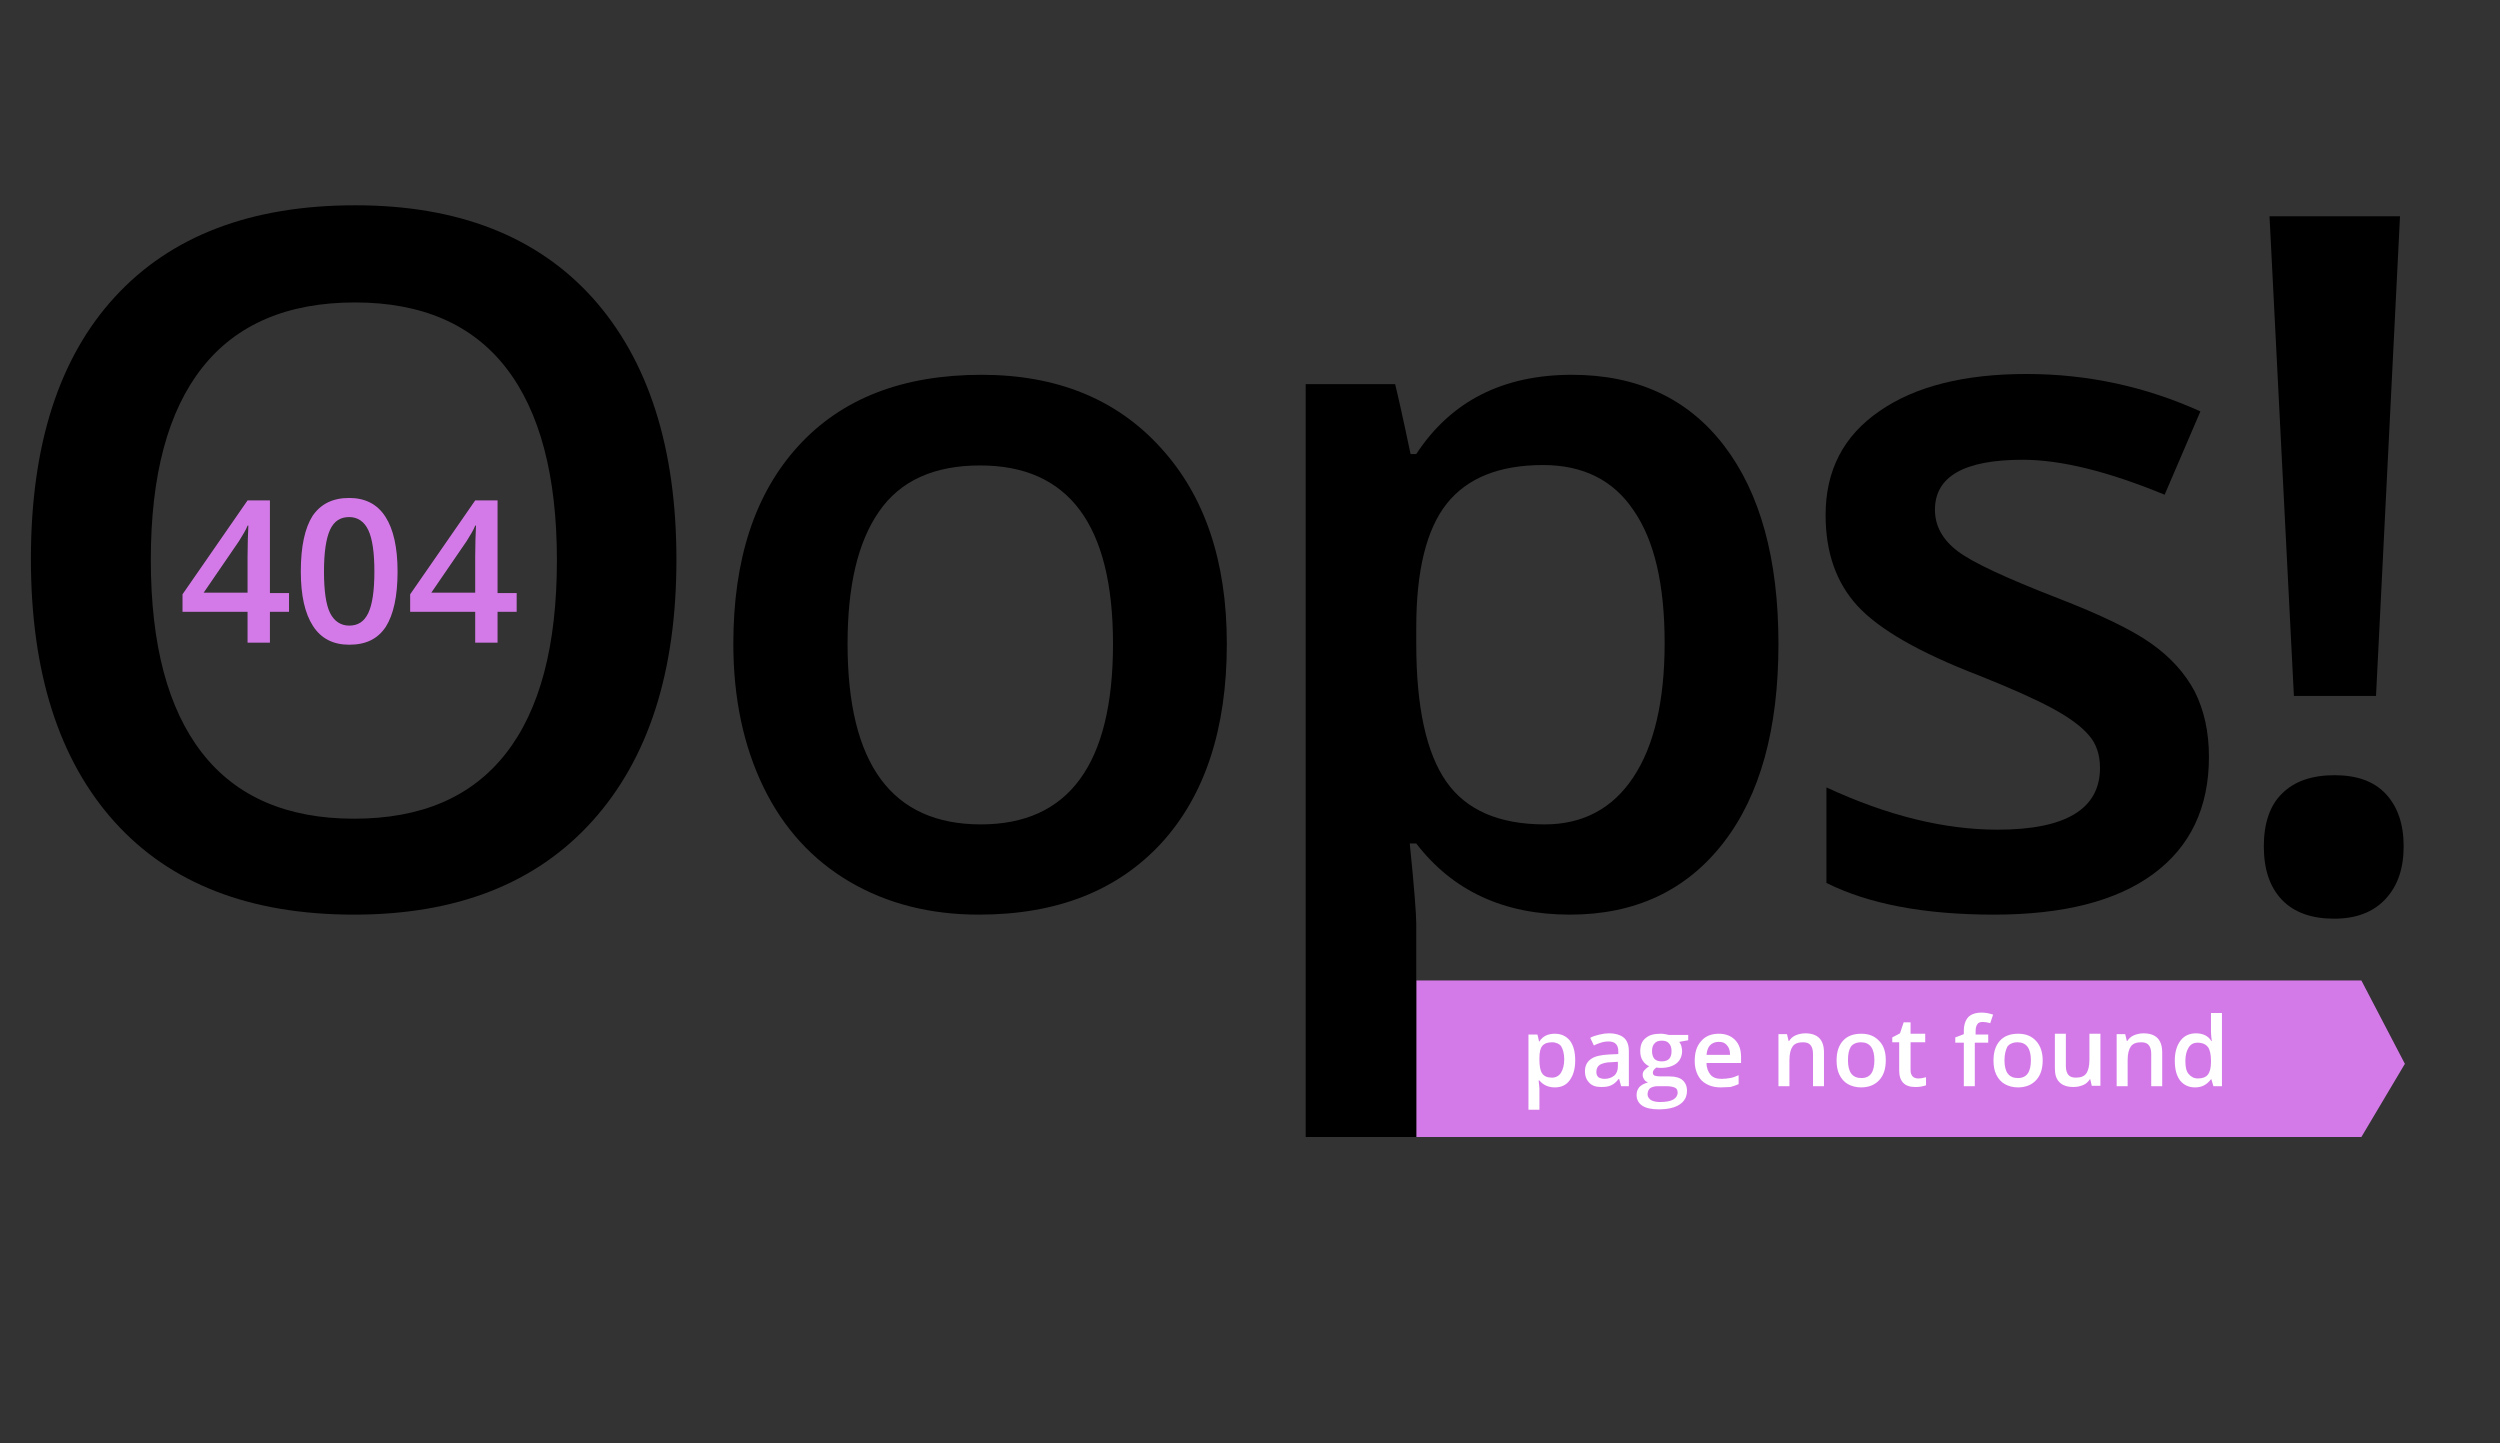 <?xml version="1.0" encoding="utf-8"?>
<!-- Generator: Adobe Illustrator 27.0.1, SVG Export Plug-In . SVG Version: 6.00 Build 0)  -->
<svg version="1.1" id="Layer_1" xmlns="http://www.w3.org/2000/svg" xmlns:xlink="http://www.w3.org/1999/xlink" x="0px" y="0px"
	 viewBox="0 0 615 355.1" style="enable-background:new 0 0 615 355.1;" xml:space="preserve">
<rect x="0" y="0" width="615" height="355.1" fill="#333333" stroke="none"/>
<style type="text/css">
	.st0{enable-background:new    ;}
	.st1{fill:#D47AE8;}
	.st2{fill:#FFFFFF;}
</style>
<g class="st0">
	<path class="st1" d="M71.1,150.5h-4.7v7.6h-5.5v-7.6h-16v-4.3l16-23.1h5.5v22.8h4.7V150.5z M60.9,145.8v-8.8c0-3.1,0.1-5.7,0.2-7.7
		h-0.2c-0.4,1.1-1.2,2.3-2.1,3.8l-8.7,12.7H60.9z"/>
	<path class="st1" d="M97.8,140.6c0,6.1-1,10.6-2.9,13.6c-2,3-4.9,4.4-9,4.4c-3.9,0-6.9-1.5-8.9-4.6c-2-3.1-3-7.5-3-13.4
		c0-6.2,1-10.7,2.9-13.7c2-2.9,4.9-4.4,9-4.4c3.9,0,6.9,1.5,8.9,4.6C96.8,130.2,97.8,134.7,97.8,140.6z M79.7,140.6
		c0,4.8,0.5,8.2,1.5,10.2c1,2,2.6,3.1,4.7,3.1c2.2,0,3.7-1,4.7-3.1c1-2.1,1.5-5.5,1.5-10.2c0-4.7-0.5-8.1-1.5-10.2
		c-1-2.1-2.6-3.2-4.7-3.2c-2.2,0-3.7,1-4.7,3.1C80.2,132.5,79.7,135.9,79.7,140.6z"/>
	<path class="st1" d="M127.1,150.5h-4.7v7.6h-5.5v-7.6h-16v-4.3l16-23.1h5.5v22.8h4.7V150.5z M116.9,145.8v-8.8
		c0-3.1,0.1-5.7,0.2-7.7h-0.2c-0.4,1.1-1.2,2.3-2.1,3.8l-8.7,12.7H116.9z"/>
</g>
<g>
	<polygon class="st1" points="348.4,241.2 580.9,241.2 591.6,261.7 580.9,279.7 348.4,279.7 	"/>
</g>
<g class="st0">
	<path d="M166.4,137.7c0,27.6-6.9,49-20.7,64.3c-13.8,15.3-33.3,23-58.6,23c-25.6,0-45.2-7.6-58.9-22.8
		c-13.7-15.2-20.6-36.8-20.6-64.7c0-28,6.9-49.5,20.7-64.5c13.8-15,33.5-22.5,59.1-22.5c25.2,0,44.7,7.6,58.4,22.8
		C159.5,88.6,166.4,110.1,166.4,137.7z M37.1,137.7c0,20.9,4.2,36.7,12.6,47.5c8.4,10.8,20.9,16.2,37.4,16.2
		c16.5,0,28.9-5.3,37.3-16c8.4-10.7,12.6-26.5,12.6-47.6c0-20.8-4.2-36.6-12.5-47.3c-8.3-10.7-20.7-16.1-37.2-16.1
		c-16.6,0-29.2,5.4-37.6,16.1C41.3,101.2,37.1,116.9,37.1,137.7z"/>
	<path d="M301.8,158.4c0,20.9-5.4,37.3-16.1,49C274.9,219.1,260,225,240.8,225c-12,0-22.6-2.7-31.8-8.1
		c-9.2-5.4-16.3-13.2-21.2-23.3c-4.9-10.1-7.4-21.9-7.4-35.2c0-20.8,5.3-37,16-48.7c10.7-11.7,25.7-17.5,45.1-17.5
		c18.5,0,33.2,6,44,17.9C296.4,122,301.8,138.1,301.8,158.4z M208.5,158.4c0,29.6,10.9,44.4,32.8,44.4c21.6,0,32.5-14.8,32.5-44.4
		c0-29.3-10.9-43.9-32.7-43.9c-11.4,0-19.7,3.8-24.9,11.4C211,133.4,208.5,144.2,208.5,158.4z"/>
	<path d="M386.2,225c-16.2,0-28.8-5.8-37.8-17.5h-1.6c1.1,10.8,1.6,17.4,1.6,19.7v52.5h-27.2V94.5h22c0.6,2.4,1.9,8.1,3.8,17.2h1.4
		c8.5-13,21.3-19.5,38.3-19.5c16,0,28.5,5.8,37.4,17.4s13.4,27.9,13.4,48.8c0,20.9-4.5,37.3-13.6,49
		C414.8,219.1,402.2,225,386.2,225z M379.6,114.4c-10.8,0-18.7,3.2-23.7,9.5c-5,6.3-7.5,16.5-7.5,30.4v4.1c0,15.6,2.5,26.9,7.4,33.9
		c4.9,7,13,10.5,24.2,10.5c9.4,0,16.7-3.9,21.8-11.6c5.1-7.7,7.7-18.7,7.7-33c0-14.4-2.5-25.2-7.6-32.6
		C396.9,118.1,389.4,114.4,379.6,114.4z"/>
	<path d="M543.4,186.2c0,12.5-4.6,22.1-13.7,28.8c-9.1,6.7-22.2,10-39.2,10c-17.1,0-30.8-2.6-41.2-7.8v-23.5
		c15.1,7,29.1,10.4,42.1,10.4c16.8,0,25.2-5.1,25.2-15.2c0-3.2-0.9-6-2.8-8.1c-1.9-2.2-4.9-4.4-9.2-6.7c-4.3-2.3-10.2-4.9-17.7-7.9
		c-14.8-5.7-24.7-11.4-30-17.2c-5.2-5.7-7.8-13.1-7.8-22.3c0-11,4.4-19.5,13.3-25.6c8.8-6.1,20.9-9.1,36.1-9.1
		c15.1,0,29.3,3.1,42.8,9.2l-8.8,20.5c-13.8-5.7-25.5-8.6-34.9-8.6c-14.4,0-21.6,4.1-21.6,12.3c0,4,1.9,7.4,5.6,10.2
		c3.7,2.8,11.9,6.6,24.5,11.5c10.6,4.1,18.3,7.8,23.1,11.2c4.8,3.4,8.3,7.3,10.7,11.8C542.2,174.7,543.4,180,543.4,186.2z"/>
	<path d="M556.9,208.2c0-5.7,1.5-10.1,4.5-13c3-3,7.3-4.5,12.9-4.5c5.5,0,9.7,1.5,12.6,4.6c2.9,3.1,4.4,7.4,4.4,12.9
		c0,5.5-1.5,9.8-4.5,13c-3,3.2-7.2,4.8-12.6,4.8c-5.5,0-9.8-1.5-12.8-4.6C558.4,218.3,556.9,213.9,556.9,208.2z M584.5,171.2h-20.2
		l-6-118h32.1L584.5,171.2z"/>
</g>
<g class="st0">
	<path class="st2" d="M382.5,267.5c-1.6,0-2.9-0.6-3.8-1.7h-0.2c0.1,1.1,0.2,1.7,0.2,2v5.2H376v-18.5h2.2c0.1,0.2,0.2,0.8,0.4,1.7
		h0.1c0.8-1.3,2.1-1.9,3.8-1.9c1.6,0,2.8,0.6,3.7,1.7c0.9,1.2,1.3,2.8,1.3,4.9s-0.5,3.7-1.4,4.9
		C385.3,266.9,384.1,267.5,382.5,267.5z M381.8,256.4c-1.1,0-1.9,0.3-2.4,0.9c-0.5,0.6-0.7,1.6-0.7,3v0.4c0,1.6,0.2,2.7,0.7,3.4
		c0.5,0.7,1.3,1,2.4,1c0.9,0,1.7-0.4,2.2-1.2c0.5-0.8,0.8-1.9,0.8-3.3c0-1.4-0.3-2.5-0.8-3.3C383.6,256.8,382.8,256.4,381.8,256.4z"
		/>
	<path class="st2" d="M398.8,267.2l-0.5-1.8h-0.1c-0.6,0.8-1.2,1.3-1.9,1.6c-0.6,0.3-1.4,0.4-2.4,0.4c-1.3,0-2.2-0.3-2.9-1
		s-1.1-1.6-1.1-2.9c0-1.3,0.5-2.3,1.5-3c1-0.7,2.5-1,4.5-1.1l2.2-0.1v-0.7c0-0.8-0.2-1.4-0.6-1.8s-1-0.6-1.8-0.6
		c-0.7,0-1.3,0.1-1.9,0.3c-0.6,0.2-1.2,0.4-1.7,0.7l-0.9-1.9c0.7-0.4,1.5-0.6,2.3-0.8c0.8-0.2,1.6-0.3,2.3-0.3
		c1.6,0,2.9,0.4,3.7,1.1s1.2,1.8,1.2,3.3v8.6H398.8z M394.7,265.4c1,0,1.8-0.3,2.4-0.8s0.9-1.3,0.9-2.3v-1.1l-1.6,0.1
		c-1.3,0-2.2,0.3-2.8,0.6c-0.6,0.4-0.9,1-0.9,1.8c0,0.6,0.2,1,0.5,1.3C393.5,265.2,394.1,265.4,394.7,265.4z"/>
	<path class="st2" d="M415.3,254.4v1.5l-2.2,0.4c0.2,0.3,0.4,0.6,0.5,1c0.1,0.4,0.2,0.8,0.2,1.2c0,1.3-0.5,2.4-1.4,3.1
		s-2.2,1.1-3.8,1.1c-0.4,0-0.8,0-1.1-0.1c-0.6,0.4-0.9,0.8-0.9,1.3c0,0.3,0.1,0.5,0.4,0.7c0.3,0.1,0.8,0.2,1.5,0.2h2.2
		c1.4,0,2.5,0.3,3.2,0.9c0.7,0.6,1.1,1.5,1.1,2.6c0,1.5-0.6,2.6-1.8,3.4c-1.2,0.8-2.9,1.2-5.2,1.2c-1.7,0-3.1-0.3-4-0.9
		s-1.4-1.5-1.4-2.6c0-0.8,0.2-1.4,0.7-2c0.5-0.5,1.2-0.9,2.1-1.1c-0.4-0.2-0.7-0.4-0.9-0.7c-0.2-0.3-0.4-0.7-0.4-1.1
		c0-0.5,0.1-0.9,0.4-1.2c0.3-0.3,0.7-0.7,1.2-1c-0.7-0.3-1.2-0.8-1.6-1.4c-0.4-0.6-0.6-1.4-0.6-2.3c0-1.4,0.4-2.5,1.3-3.2
		c0.9-0.8,2.1-1.1,3.7-1.1c0.4,0,0.7,0,1.1,0.1s0.7,0.1,0.9,0.2H415.3z M405.3,269.2c0,0.6,0.3,1,0.8,1.4c0.5,0.3,1.3,0.5,2.2,0.5
		c1.5,0,2.6-0.2,3.3-0.6c0.7-0.4,1.1-1,1.1-1.7c0-0.6-0.2-1-0.6-1.2s-1.1-0.4-2.2-0.4h-2.1c-0.8,0-1.4,0.2-1.9,0.5
		C405.5,268.1,405.3,268.6,405.3,269.2z M406.4,258.6c0,0.8,0.2,1.4,0.6,1.9c0.4,0.4,1,0.6,1.8,0.6c1.6,0,2.4-0.8,2.4-2.5
		c0-0.8-0.2-1.5-0.6-1.9c-0.4-0.5-1-0.7-1.8-0.7c-0.8,0-1.4,0.2-1.8,0.7C406.6,257.1,406.4,257.7,406.4,258.6z"/>
	<path class="st2" d="M423.3,267.5c-2,0-3.5-0.6-4.7-1.7c-1.1-1.2-1.7-2.8-1.7-4.8c0-2.1,0.5-3.7,1.6-4.9c1-1.2,2.5-1.8,4.3-1.8
		c1.7,0,3,0.5,4,1.5c1,1,1.5,2.4,1.5,4.2v1.5h-8.5c0,1.2,0.4,2.2,1,2.9c0.6,0.7,1.5,1,2.7,1c0.8,0,1.5-0.1,2.1-0.2
		c0.7-0.1,1.4-0.4,2.1-0.7v2.2c-0.7,0.3-1.3,0.5-2,0.7C424.9,267.4,424.2,267.5,423.3,267.5z M422.8,256.3c-0.9,0-1.6,0.3-2.1,0.8
		s-0.8,1.3-0.9,2.4h5.8c0-1.1-0.3-1.9-0.8-2.4C424.3,256.5,423.7,256.3,422.8,256.3z"/>
	<path class="st2" d="M448.8,267.2H446v-7.9c0-1-0.2-1.7-0.6-2.2c-0.4-0.5-1-0.7-1.9-0.7c-1.1,0-2,0.3-2.5,1
		c-0.5,0.7-0.8,1.8-0.8,3.4v6.4h-2.7v-12.8h2.1l0.4,1.7h0.1c0.4-0.6,0.9-1.1,1.6-1.4c0.7-0.3,1.5-0.5,2.4-0.5c3.1,0,4.6,1.6,4.6,4.7
		V267.2z"/>
	<path class="st2" d="M463.9,260.8c0,2.1-0.5,3.7-1.6,4.9s-2.6,1.8-4.5,1.8c-1.2,0-2.3-0.3-3.2-0.8s-1.6-1.3-2.1-2.3
		c-0.5-1-0.7-2.2-0.7-3.5c0-2.1,0.5-3.7,1.6-4.9c1.1-1.2,2.6-1.7,4.5-1.7c1.9,0,3.3,0.6,4.4,1.8
		C463.4,257.2,463.9,258.8,463.9,260.8z M454.6,260.8c0,3,1.1,4.4,3.3,4.4c2.2,0,3.2-1.5,3.2-4.4c0-2.9-1.1-4.4-3.3-4.4
		c-1.1,0-2,0.4-2.5,1.1C454.8,258.3,454.6,259.4,454.6,260.8z"/>
	<path class="st2" d="M471.8,265.3c0.7,0,1.3-0.1,2-0.3v2c-0.3,0.1-0.7,0.2-1.2,0.3c-0.5,0.1-1,0.1-1.5,0.1c-2.6,0-3.9-1.4-3.9-4.1
		v-6.9h-1.7v-1.2l1.9-1l0.9-2.7h1.7v2.8h3.6v2.1H470v6.9c0,0.7,0.2,1.1,0.5,1.5C470.8,265.1,471.3,265.3,471.8,265.3z"/>
	<path class="st2" d="M488.9,256.5h-3.1v10.7h-2.7v-10.7H481v-1.3l2.1-0.8v-0.8c0-1.5,0.4-2.6,1.1-3.4c0.7-0.7,1.8-1.1,3.3-1.1
		c1,0,1.9,0.2,2.8,0.5l-0.7,2.1c-0.7-0.2-1.3-0.3-1.9-0.3c-0.6,0-1.1,0.2-1.3,0.6c-0.3,0.4-0.4,1-0.4,1.7v0.8h3.1V256.5z"/>
	<path class="st2" d="M502.5,260.8c0,2.1-0.5,3.7-1.6,4.9s-2.6,1.8-4.5,1.8c-1.2,0-2.3-0.3-3.2-0.8s-1.6-1.3-2.1-2.3
		c-0.5-1-0.7-2.2-0.7-3.5c0-2.1,0.5-3.7,1.6-4.9c1.1-1.2,2.6-1.7,4.5-1.7c1.9,0,3.3,0.6,4.4,1.8
		C501.9,257.2,502.5,258.8,502.5,260.8z M493.1,260.8c0,3,1.1,4.4,3.3,4.4c2.2,0,3.2-1.5,3.2-4.4c0-2.9-1.1-4.4-3.3-4.4
		c-1.1,0-2,0.4-2.5,1.1C493.4,258.3,493.1,259.4,493.1,260.8z"/>
	<path class="st2" d="M514.6,267.2l-0.4-1.7h-0.1c-0.4,0.6-0.9,1.1-1.6,1.4c-0.7,0.3-1.5,0.5-2.4,0.5c-1.6,0-2.7-0.4-3.5-1.2
		s-1.1-1.9-1.1-3.5v-8.4h2.7v7.9c0,1,0.2,1.7,0.6,2.2s1,0.7,1.9,0.7c1.1,0,2-0.3,2.5-1s0.8-1.8,0.8-3.4v-6.4h2.7v12.8H514.6z"/>
	<path class="st2" d="M531.9,267.2h-2.7v-7.9c0-1-0.2-1.7-0.6-2.2c-0.4-0.5-1-0.7-1.9-0.7c-1.1,0-2,0.3-2.5,1
		c-0.5,0.7-0.8,1.8-0.8,3.4v6.4h-2.7v-12.8h2.1l0.4,1.7h0.1c0.4-0.6,0.9-1.1,1.6-1.4c0.7-0.3,1.5-0.5,2.4-0.5c3.1,0,4.6,1.6,4.6,4.7
		V267.2z"/>
	<path class="st2" d="M540,267.5c-1.6,0-2.8-0.6-3.7-1.7c-0.9-1.2-1.3-2.8-1.3-4.9c0-2.1,0.5-3.7,1.4-4.9c0.9-1.2,2.2-1.8,3.8-1.8
		c1.7,0,3,0.6,3.8,1.9h0.1c-0.1-0.9-0.2-1.6-0.2-2.2v-4.7h2.7v18h-2.1l-0.5-1.7h-0.1C542.9,266.8,541.7,267.5,540,267.5z
		 M540.7,265.3c1.1,0,1.9-0.3,2.4-0.9s0.8-1.6,0.8-3.1v-0.4c0-1.6-0.3-2.8-0.8-3.4s-1.3-1-2.5-1c-1,0-1.7,0.4-2.2,1.2
		c-0.5,0.8-0.8,1.9-0.8,3.3c0,1.4,0.2,2.5,0.8,3.2C539,264.9,539.7,265.3,540.7,265.3z"/>
</g>
</svg>

